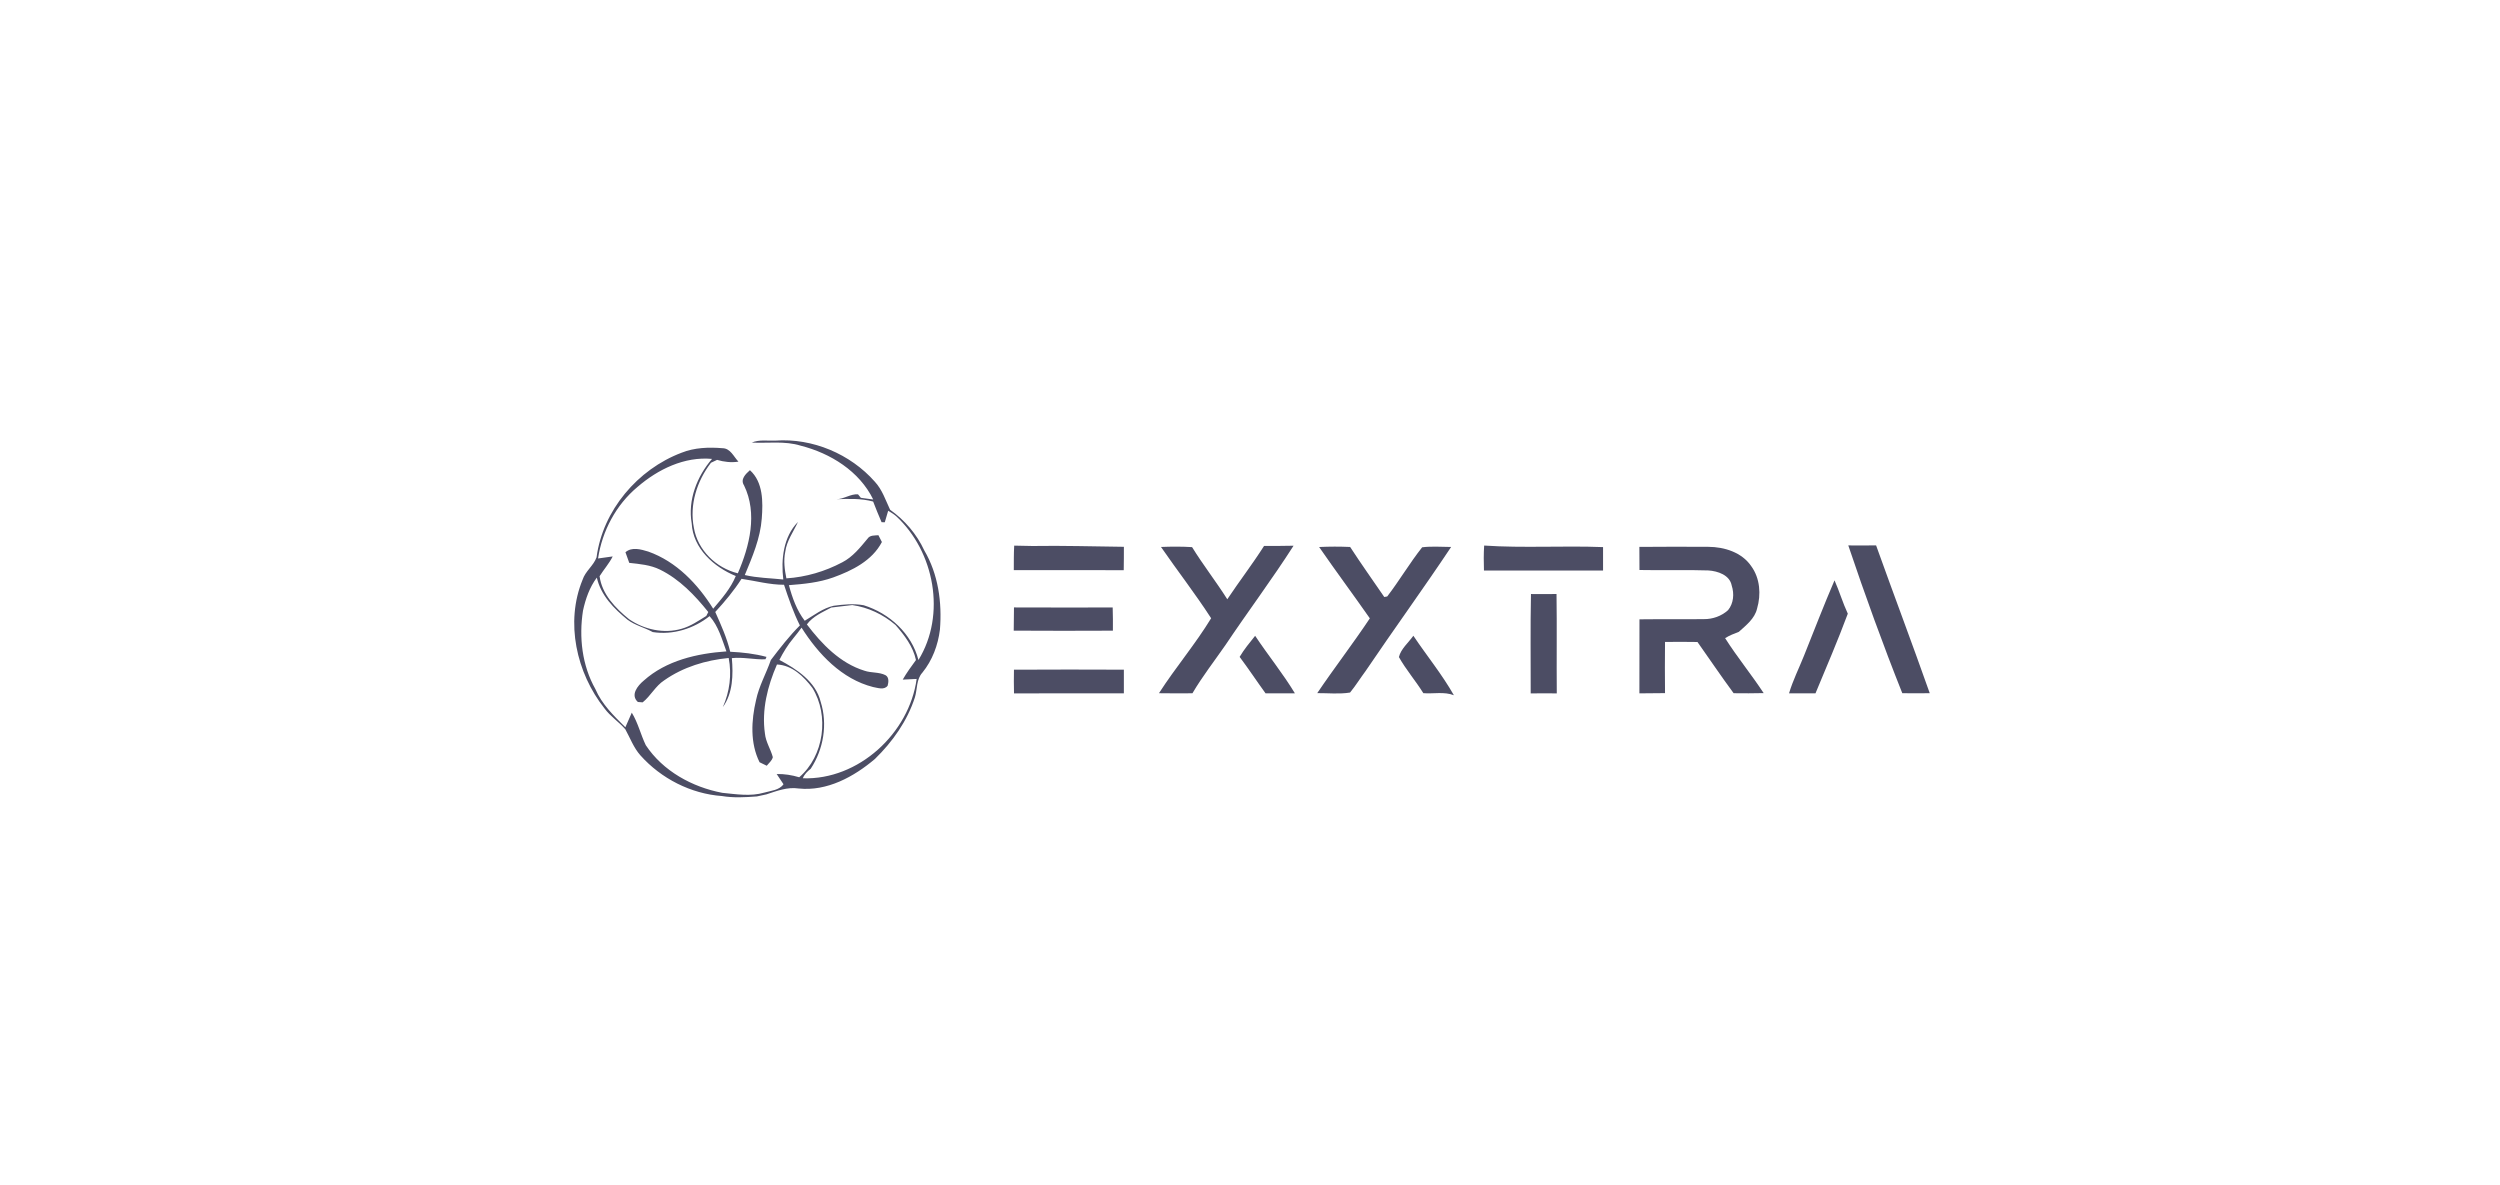 <?xml version="1.0" encoding="UTF-8" ?>
<!DOCTYPE svg PUBLIC "-//W3C//DTD SVG 1.1//EN" "http://www.w3.org/Graphics/SVG/1.1/DTD/svg11.dtd">
<svg width="1080pt" height="512pt" viewBox="0 0 1080 512" version="1.1" xmlns="http://www.w3.org/2000/svg">
<g id="#ffffffff">
</g>
<g id="#4c4d64ff">
<path fill="#4c4d64" opacity="1.00" d=" M 324.74 191.20 C 328.00 189.81 331.58 190.49 335.01 190.34 C 351.00 189.19 367.35 196.11 377.93 208.10 C 381.12 211.54 382.56 216.05 384.52 220.21 C 390.85 224.70 396.02 230.72 399.28 237.77 C 405.33 248.03 407.01 260.26 406.05 271.98 C 405.23 278.70 402.78 285.26 398.49 290.55 C 395.80 293.48 396.33 297.69 395.24 301.26 C 391.95 311.47 385.60 320.44 377.97 327.87 C 368.89 335.57 357.30 341.92 345.02 340.63 C 340.20 339.89 335.58 341.70 331.09 343.17 C 329.71 343.43 328.35 343.72 326.99 344.06 C 321.97 344.43 316.88 344.73 311.89 343.89 C 298.46 342.92 285.61 336.34 276.67 326.33 C 273.73 323.03 272.23 318.83 270.13 315.04 C 267.33 311.81 263.63 309.46 261.10 305.98 C 249.00 290.69 244.11 268.83 251.67 250.46 C 252.87 246.74 256.39 244.40 257.71 240.78 C 260.39 220.50 275.46 202.73 294.46 195.57 C 300.03 193.34 306.18 193.14 312.10 193.62 C 315.56 193.66 316.94 197.28 319.01 199.43 C 315.90 199.92 312.78 199.55 309.78 198.67 C 308.90 199.09 308.02 199.50 307.14 199.91 C 301.05 207.83 297.79 218.08 299.76 228.03 C 301.39 237.67 309.39 245.38 318.74 247.67 C 323.83 235.92 327.35 221.79 321.42 209.68 C 319.70 207.05 322.14 204.75 323.97 203.12 C 329.72 208.30 329.63 216.85 329.09 223.96 C 328.46 232.58 325.02 240.55 321.75 248.42 C 327.20 249.69 332.83 249.75 338.38 250.34 C 337.36 241.74 338.36 231.93 344.73 225.47 C 342.76 229.73 339.82 233.66 339.22 238.43 C 338.44 242.22 338.95 246.09 339.72 249.85 C 348.14 249.31 356.41 246.87 363.86 242.92 C 368.39 240.59 371.59 236.54 374.78 232.71 C 375.81 231.11 377.83 231.38 379.47 231.21 C 379.97 232.19 380.47 233.17 380.98 234.15 C 376.78 242.23 368.13 246.49 359.94 249.46 C 353.80 251.66 347.26 252.30 340.81 252.79 C 342.26 258.25 344.19 263.63 347.64 268.17 C 351.66 265.77 355.49 262.73 360.15 261.69 C 364.44 261.12 368.83 260.68 373.13 261.47 C 384.22 264.94 393.83 273.66 396.77 285.12 C 408.81 265.57 403.71 238.28 387.10 222.95 C 386.04 222.06 384.86 221.35 383.69 220.64 C 383.19 222.30 382.70 223.96 382.23 225.63 C 381.88 225.62 381.19 225.60 380.84 225.59 C 379.60 222.62 378.31 219.68 377.20 216.67 C 371.98 215.26 366.60 215.48 361.26 215.67 C 364.58 215.63 367.38 213.33 370.65 213.54 C 370.96 213.92 371.58 214.68 371.89 215.06 C 373.66 215.32 375.44 215.56 377.23 215.78 C 371.26 203.55 358.76 195.79 345.89 192.53 C 339.03 190.39 331.78 191.54 324.74 191.20 M 275.40 210.36 C 266.13 218.10 260.14 229.36 258.36 241.26 C 260.46 240.93 262.57 240.63 264.69 240.38 C 263.15 243.45 260.83 246.02 259.02 248.92 C 260.05 256.74 265.90 262.73 271.75 267.48 C 278.28 271.98 286.78 273.88 294.48 271.62 C 298.38 270.52 301.72 268.19 305.12 266.09 C 305.33 265.67 305.76 264.82 305.98 264.40 C 300.17 257.15 293.56 250.23 285.12 246.08 C 280.99 244.04 276.34 243.65 271.84 243.16 C 271.27 241.64 270.72 240.10 270.19 238.57 C 272.98 236.14 276.90 237.33 280.06 238.28 C 292.18 242.57 301.42 252.28 308.10 262.97 C 311.81 258.60 315.66 254.20 317.86 248.84 C 308.39 244.97 299.38 236.92 298.81 226.07 C 297.08 216.01 301.09 205.80 307.60 198.25 C 295.68 197.14 284.23 202.74 275.40 210.36 M 251.85 263.82 C 250.07 275.29 251.44 287.46 257.20 297.67 C 260.00 304.25 265.18 309.24 270.16 314.19 C 271.08 312.08 271.97 309.96 272.93 307.87 C 275.62 312.24 276.77 317.32 278.97 321.91 C 286.39 333.10 299.03 340.03 312.02 342.50 C 318.02 343.08 324.24 344.15 330.15 342.41 C 332.99 341.58 336.64 341.41 338.47 338.79 C 337.48 337.31 336.47 335.87 335.52 334.38 C 338.82 334.30 342.09 334.83 345.26 335.78 C 355.98 326.60 358.33 309.11 350.96 297.19 C 347.24 292.23 342.21 287.36 335.65 287.06 C 331.59 296.36 328.98 306.69 330.45 316.88 C 330.80 320.53 332.93 323.61 333.86 327.09 C 333.51 328.62 332.16 329.61 331.24 330.80 C 330.20 330.29 329.17 329.78 328.13 329.29 C 324.00 320.98 324.55 311.25 326.61 302.45 C 327.87 296.37 331.00 290.95 333.01 285.13 C 336.95 279.96 340.94 274.79 345.55 270.19 C 342.73 264.54 340.68 258.60 338.70 252.62 C 332.48 252.63 326.46 250.95 320.34 250.05 C 317.05 255.19 313.12 259.89 308.99 264.37 C 311.49 269.96 314.02 275.58 315.46 281.56 C 320.73 281.81 326.03 282.40 331.13 283.78 C 331.02 284.04 330.79 284.55 330.67 284.81 C 325.91 285.03 321.01 283.77 316.16 284.31 C 316.78 291.45 316.63 299.44 312.27 305.46 C 315.22 298.79 316.18 291.44 314.79 284.25 C 304.94 285.18 295.10 288.17 286.95 293.90 C 283.14 296.36 281.13 300.61 277.63 303.42 C 277.11 303.38 276.08 303.30 275.56 303.26 C 272.23 300.24 275.44 296.24 278.07 294.05 C 287.81 285.31 301.10 282.30 313.82 281.40 C 311.86 276.13 310.38 270.47 306.54 266.17 C 299.69 271.59 290.71 274.42 281.99 273.06 C 278.44 271.09 274.34 270.17 271.07 267.70 C 265.19 262.91 259.56 257.18 257.83 249.52 C 254.69 253.72 252.95 258.74 251.85 263.82 M 359.10 262.46 C 355.33 264.49 351.20 266.19 348.57 269.75 C 355.02 278.26 362.97 286.52 373.45 289.75 C 376.39 290.77 379.70 290.25 382.52 291.67 C 384.14 292.56 383.88 294.75 383.45 296.25 C 381.90 298.22 379.19 297.14 377.14 296.79 C 363.66 293.36 353.47 282.54 346.27 271.15 C 345.13 272.69 343.98 274.24 342.73 275.71 C 340.34 278.58 338.38 281.76 336.69 285.09 C 344.19 289.07 352.37 294.41 354.53 303.18 C 357.60 312.84 355.77 323.70 350.22 332.11 C 348.80 333.22 347.48 334.49 346.82 336.22 C 370.87 337.04 392.78 316.79 395.99 293.30 C 393.98 293.39 391.99 293.51 389.98 293.59 C 391.67 290.63 393.69 287.88 395.70 285.13 C 394.44 279.27 390.72 274.41 386.86 270.00 C 381.58 265.48 375.07 262.36 368.18 261.39 C 365.15 261.70 362.13 262.13 359.10 262.46 Z" />
<path fill="#4c4d64" opacity="1.00" d=" M 546.08 235.83 C 550.33 235.84 554.57 235.87 558.82 235.75 C 549.49 250.33 539.09 264.19 529.46 278.57 C 524.65 285.52 519.42 292.21 515.13 299.50 C 510.31 299.52 505.49 299.56 500.67 299.47 C 507.78 288.40 516.38 278.31 523.21 267.08 C 516.41 256.56 508.68 246.62 501.55 236.29 C 506.02 236.10 510.51 236.08 514.98 236.36 C 519.74 244.08 525.35 251.22 530.19 258.89 C 535.36 251.11 541.08 243.71 546.08 235.83 Z" />
<path fill="#4c4d64" opacity="1.00" d=" M 798.46 235.62 C 802.46 235.67 806.46 235.67 810.47 235.60 C 818.11 256.92 826.11 278.10 833.65 299.46 C 829.69 299.52 825.74 299.52 821.79 299.46 C 813.40 278.40 805.70 257.09 798.46 235.62 Z" />
<path fill="#4c4d64" opacity="1.00" d=" M 438.13 235.71 C 440.76 235.80 443.39 235.85 446.03 235.87 C 459.20 235.66 472.36 236.07 485.52 236.22 C 485.51 239.59 485.52 242.95 485.45 246.32 C 469.62 246.26 453.79 246.33 437.96 246.30 C 437.97 242.77 437.94 239.23 438.13 235.71 Z" />
<path fill="#4c4d64" opacity="1.00" d=" M 569.86 236.31 C 574.32 236.09 578.80 236.09 583.26 236.29 C 588.02 243.60 593.07 250.71 598.00 257.90 C 598.32 257.84 598.96 257.73 599.27 257.68 C 604.57 250.79 608.97 243.24 614.37 236.43 C 618.52 235.91 622.72 236.27 626.89 236.29 C 614.85 254.36 602.07 271.94 589.91 289.93 C 587.64 292.98 585.63 296.24 583.22 299.18 C 578.55 299.94 573.76 299.40 569.05 299.43 C 576.42 288.52 584.47 278.08 591.77 267.13 C 584.55 256.80 577.03 246.68 569.86 236.31 Z" />
<path fill="#4c4d64" opacity="1.00" d=" M 641.15 235.68 C 658.24 236.82 675.40 235.68 692.52 236.35 C 692.49 239.72 692.52 243.10 692.52 246.47 C 675.37 246.43 658.22 246.49 641.07 246.46 C 640.95 242.86 640.93 239.27 641.15 235.68 Z" />
<path fill="#4c4d64" opacity="1.00" d=" M 708.21 236.26 C 718.14 236.17 728.08 236.17 738.02 236.23 C 744.92 236.26 752.49 238.62 756.53 244.58 C 760.36 249.81 760.84 256.85 759.05 262.93 C 758.03 267.27 754.31 270.12 751.17 272.96 C 749.13 273.73 747.09 274.52 745.25 275.68 C 750.42 283.83 756.59 291.34 761.90 299.42 C 757.57 299.55 753.25 299.51 748.93 299.47 C 743.57 292.20 738.52 284.72 733.31 277.34 C 728.63 277.26 723.96 277.27 719.29 277.32 C 719.21 284.68 719.22 292.06 719.29 299.43 C 715.60 299.50 711.91 299.50 708.22 299.53 C 708.25 288.87 708.20 278.21 708.25 267.55 C 717.52 267.43 726.80 267.58 736.07 267.46 C 739.87 267.51 743.71 266.15 746.53 263.58 C 748.93 260.64 749.25 256.48 748.10 252.97 C 747.26 248.41 742.10 246.71 738.05 246.43 C 728.12 246.09 718.18 246.45 708.25 246.24 C 708.24 242.91 708.23 239.59 708.21 236.26 Z" />
<path fill="#4c4d64" opacity="1.00" d=" M 779.32 283.29 C 783.68 272.42 787.88 261.47 792.51 250.71 C 794.62 255.43 796.06 260.42 798.25 265.11 C 793.94 276.71 789.04 288.09 784.29 299.52 C 780.48 299.48 776.66 299.49 772.86 299.53 C 774.52 293.93 777.16 288.70 779.32 283.29 Z" />
<path fill="#4c4d64" opacity="1.00" d=" M 661.38 256.62 C 665.06 256.66 668.73 256.66 672.42 256.61 C 672.62 270.92 672.41 285.23 672.53 299.55 C 668.77 299.49 665.01 299.49 661.26 299.56 C 661.29 285.25 661.08 270.93 661.38 256.62 Z" />
<path fill="#4c4d64" opacity="1.00" d=" M 438.04 262.41 C 452.25 262.47 466.46 262.45 480.68 262.43 C 480.79 265.77 480.80 269.11 480.77 272.45 C 466.49 272.50 452.21 272.55 437.93 272.44 C 437.97 269.10 437.97 265.75 438.04 262.41 Z" />
<path fill="#4c4d64" opacity="1.00" d=" M 542.22 274.67 C 547.79 283.06 554.19 290.90 559.40 299.52 C 555.17 299.52 550.94 299.49 546.72 299.52 C 542.93 294.31 539.39 288.93 535.52 283.78 C 537.44 280.53 539.86 277.61 542.22 274.67 Z" />
<path fill="#4c4d64" opacity="1.00" d=" M 604.33 283.86 C 605.17 280.31 608.47 277.63 610.57 274.64 C 616.34 283.25 622.97 291.33 628.08 300.35 C 623.89 298.69 619.26 299.81 614.88 299.45 C 611.57 294.11 607.41 289.33 604.33 283.86 Z" />
<path fill="#4c4d64" opacity="1.00" d=" M 438.03 289.31 C 453.85 289.25 469.68 289.20 485.51 289.30 C 485.51 292.71 485.53 296.12 485.51 299.53 C 469.69 299.52 453.87 299.50 438.05 299.55 C 437.96 296.13 437.97 292.72 438.03 289.31 Z" />
</g>
</svg>
